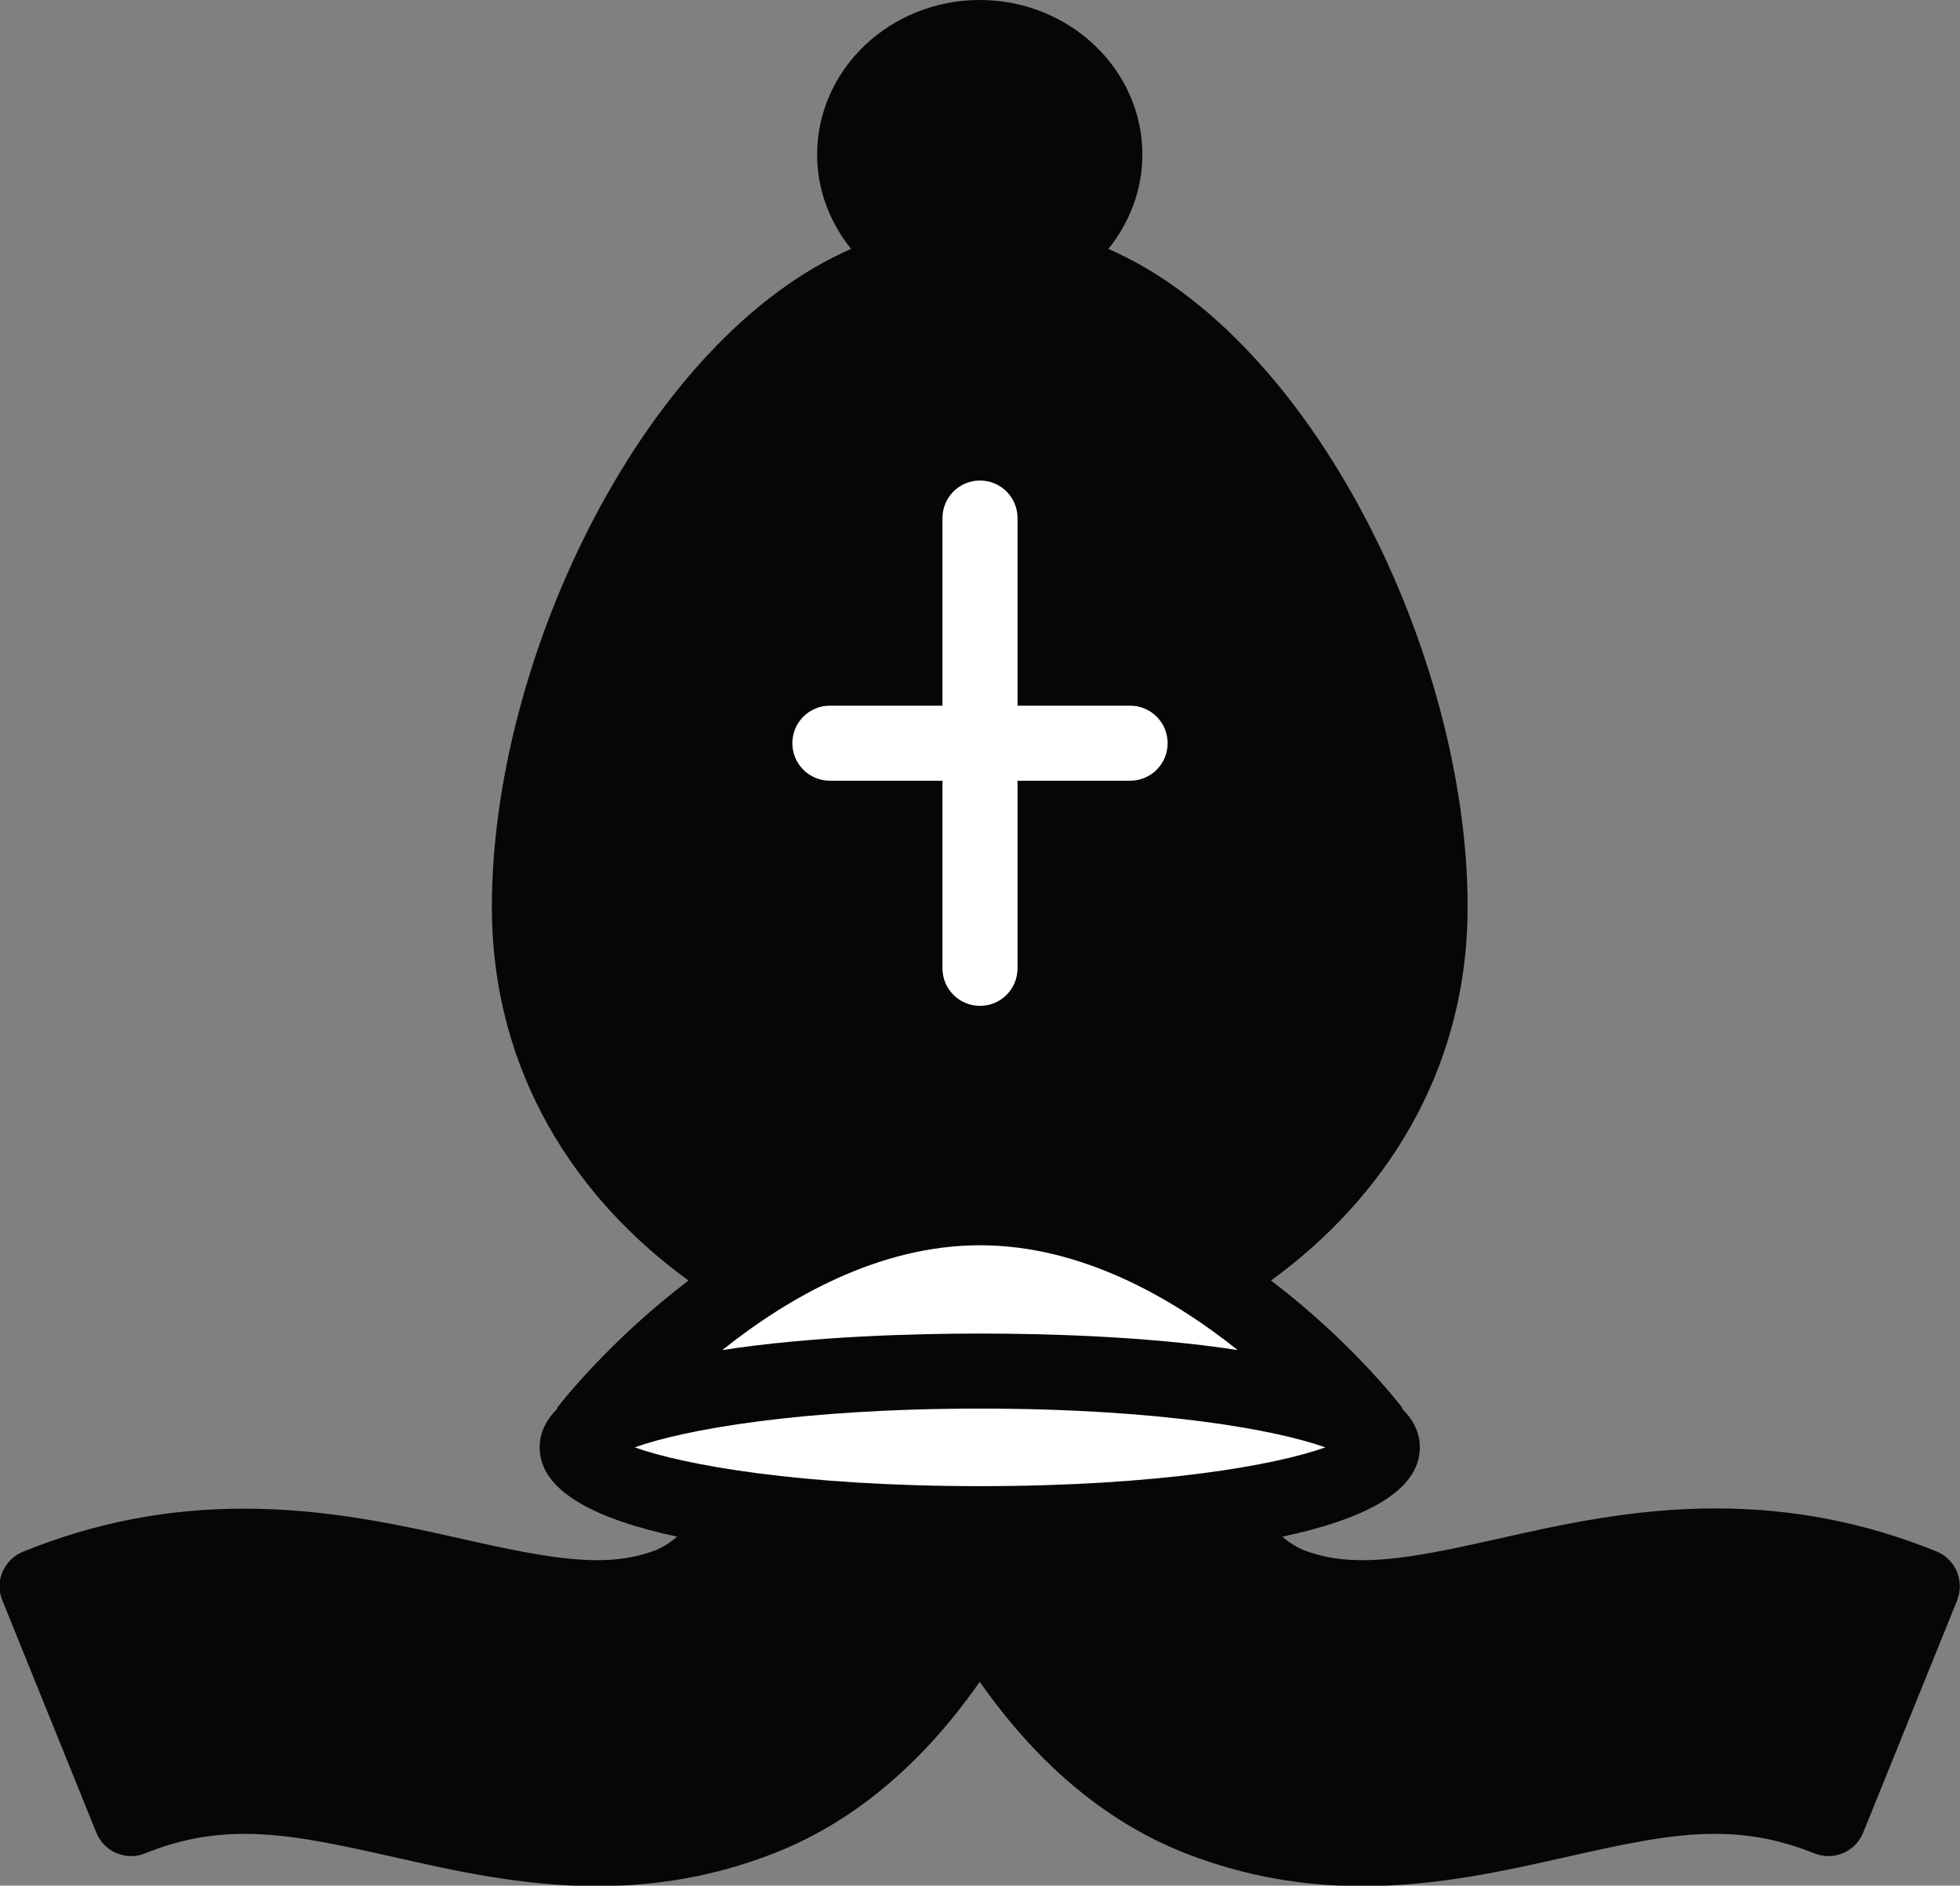 <?xml version="1.0" encoding="UTF-8"?>
<svg id="_ÎÓÈ_1" data-name="—ÎÓÈ_1" xmlns="http://www.w3.org/2000/svg" viewBox="0 0 78.34 75.38">
  <rect x="0" y="0" width="78.34" height="75.38" fill="#808080" stroke="none"/>
  <defs>
    <style>
      .cls-1 {
        fill: #040607;
      }

      .cls-1, .cls-2 {
        stroke-width: 0px;
      }

      .cls-2 {
        fill: #fff;
      }
    </style>
  </defs>
  <path class="cls-2" d="M39.17,49.78c-4.04,0-7.68,2.1-10.3,4.19,3.63-.56,7.77-.66,10.3-.66s6.68.1,10.3.66c-2.62-2.09-6.26-4.19-10.3-4.19Z"/>
  <path class="cls-2" d="M25.37,57.86c1.94.7,6.61,1.55,13.8,1.55s11.85-.85,13.8-1.55c-1.94-.7-6.6-1.55-13.8-1.55s-11.85.85-13.8,1.55Z"/>
  <path class="cls-1" d="M78.22,62.83c-.16-.37-.45-.66-.82-.81-2.86-1.16-5.75-1.72-8.83-1.72-3.32,0-6.24.66-8.81,1.24-3.51.79-5.68,1.17-7.62.44-.29-.11-.59-.3-.89-.55,3.12-.66,5.5-1.76,5.5-3.57,0-.59-.26-1.1-.71-1.55l.02-.02c-.15-.2-2.11-2.71-5.26-5.1,4.42-3.21,7.86-8.26,7.86-14.94,0-10.05-6.17-22.73-14.36-26.3.86-1.06,1.36-2.38,1.36-3.77,0-3.41-2.92-6.18-6.5-6.18s-6.5,2.77-6.5,6.18c0,1.39.5,2.71,1.36,3.77-8.19,3.57-14.36,16.25-14.36,26.3,0,6.69,3.44,11.74,7.86,14.94-3.15,2.39-5.11,4.9-5.26,5.1l.02.02c-.45.45-.71.96-.71,1.55,0,1.81,2.38,2.9,5.5,3.57-.3.25-.6.44-.89.55-1.94.73-4.11.35-7.62-.44-2.57-.58-5.48-1.23-8.81-1.23-3.08,0-5.96.56-8.83,1.72-.37.15-.66.44-.82.81-.16.37-.16.78,0,1.15l3.75,9.27c.31.77,1.19,1.14,1.95.83,1.31-.53,2.57-.78,3.98-.78,1.83,0,3.73.43,5.93.92,2.42.55,5.17,1.17,8.14,1.17,2.45,0,4.72-.41,6.95-1.26,3.2-1.22,6-3.53,8.36-6.91,2.36,3.37,5.16,5.69,8.36,6.91,2.23.85,4.5,1.26,6.95,1.26,2.97,0,5.72-.62,8.15-1.17,2.2-.49,4.09-.92,5.92-.92,1.4,0,2.66.25,3.98.78.77.31,1.64-.06,1.95-.83l3.75-9.27c.15-.37.15-.78,0-1.15Z"/>
  <path class="cls-2" d="M45.17,28.21h-4.5v-7.5c0-.83-.67-1.5-1.5-1.5s-1.5.67-1.5,1.5v7.5h-4.5c-.83,0-1.5.67-1.5,1.5s.67,1.5,1.5,1.5h4.5v7.5c0,.83.67,1.5,1.5,1.5s1.5-.67,1.5-1.5v-7.5h4.5c.83,0,1.5-.67,1.5-1.5s-.67-1.5-1.5-1.5Z"/>
  <path class="cls-2" d="M39.17,49.78c4.04,0,7.68,2.1,10.3,4.19-3.63-.56-7.77-.66-10.3-.66s-6.68.1-10.3.66c2.62-2.09,6.26-4.19,10.3-4.19Z"/>
  <path class="cls-2" d="M25.37,57.86c1.94-.7,6.6-1.55,13.8-1.55s11.85.85,13.8,1.55c-1.94.7-6.61,1.55-13.8,1.55s-11.85-.85-13.8-1.55Z"/>
</svg>